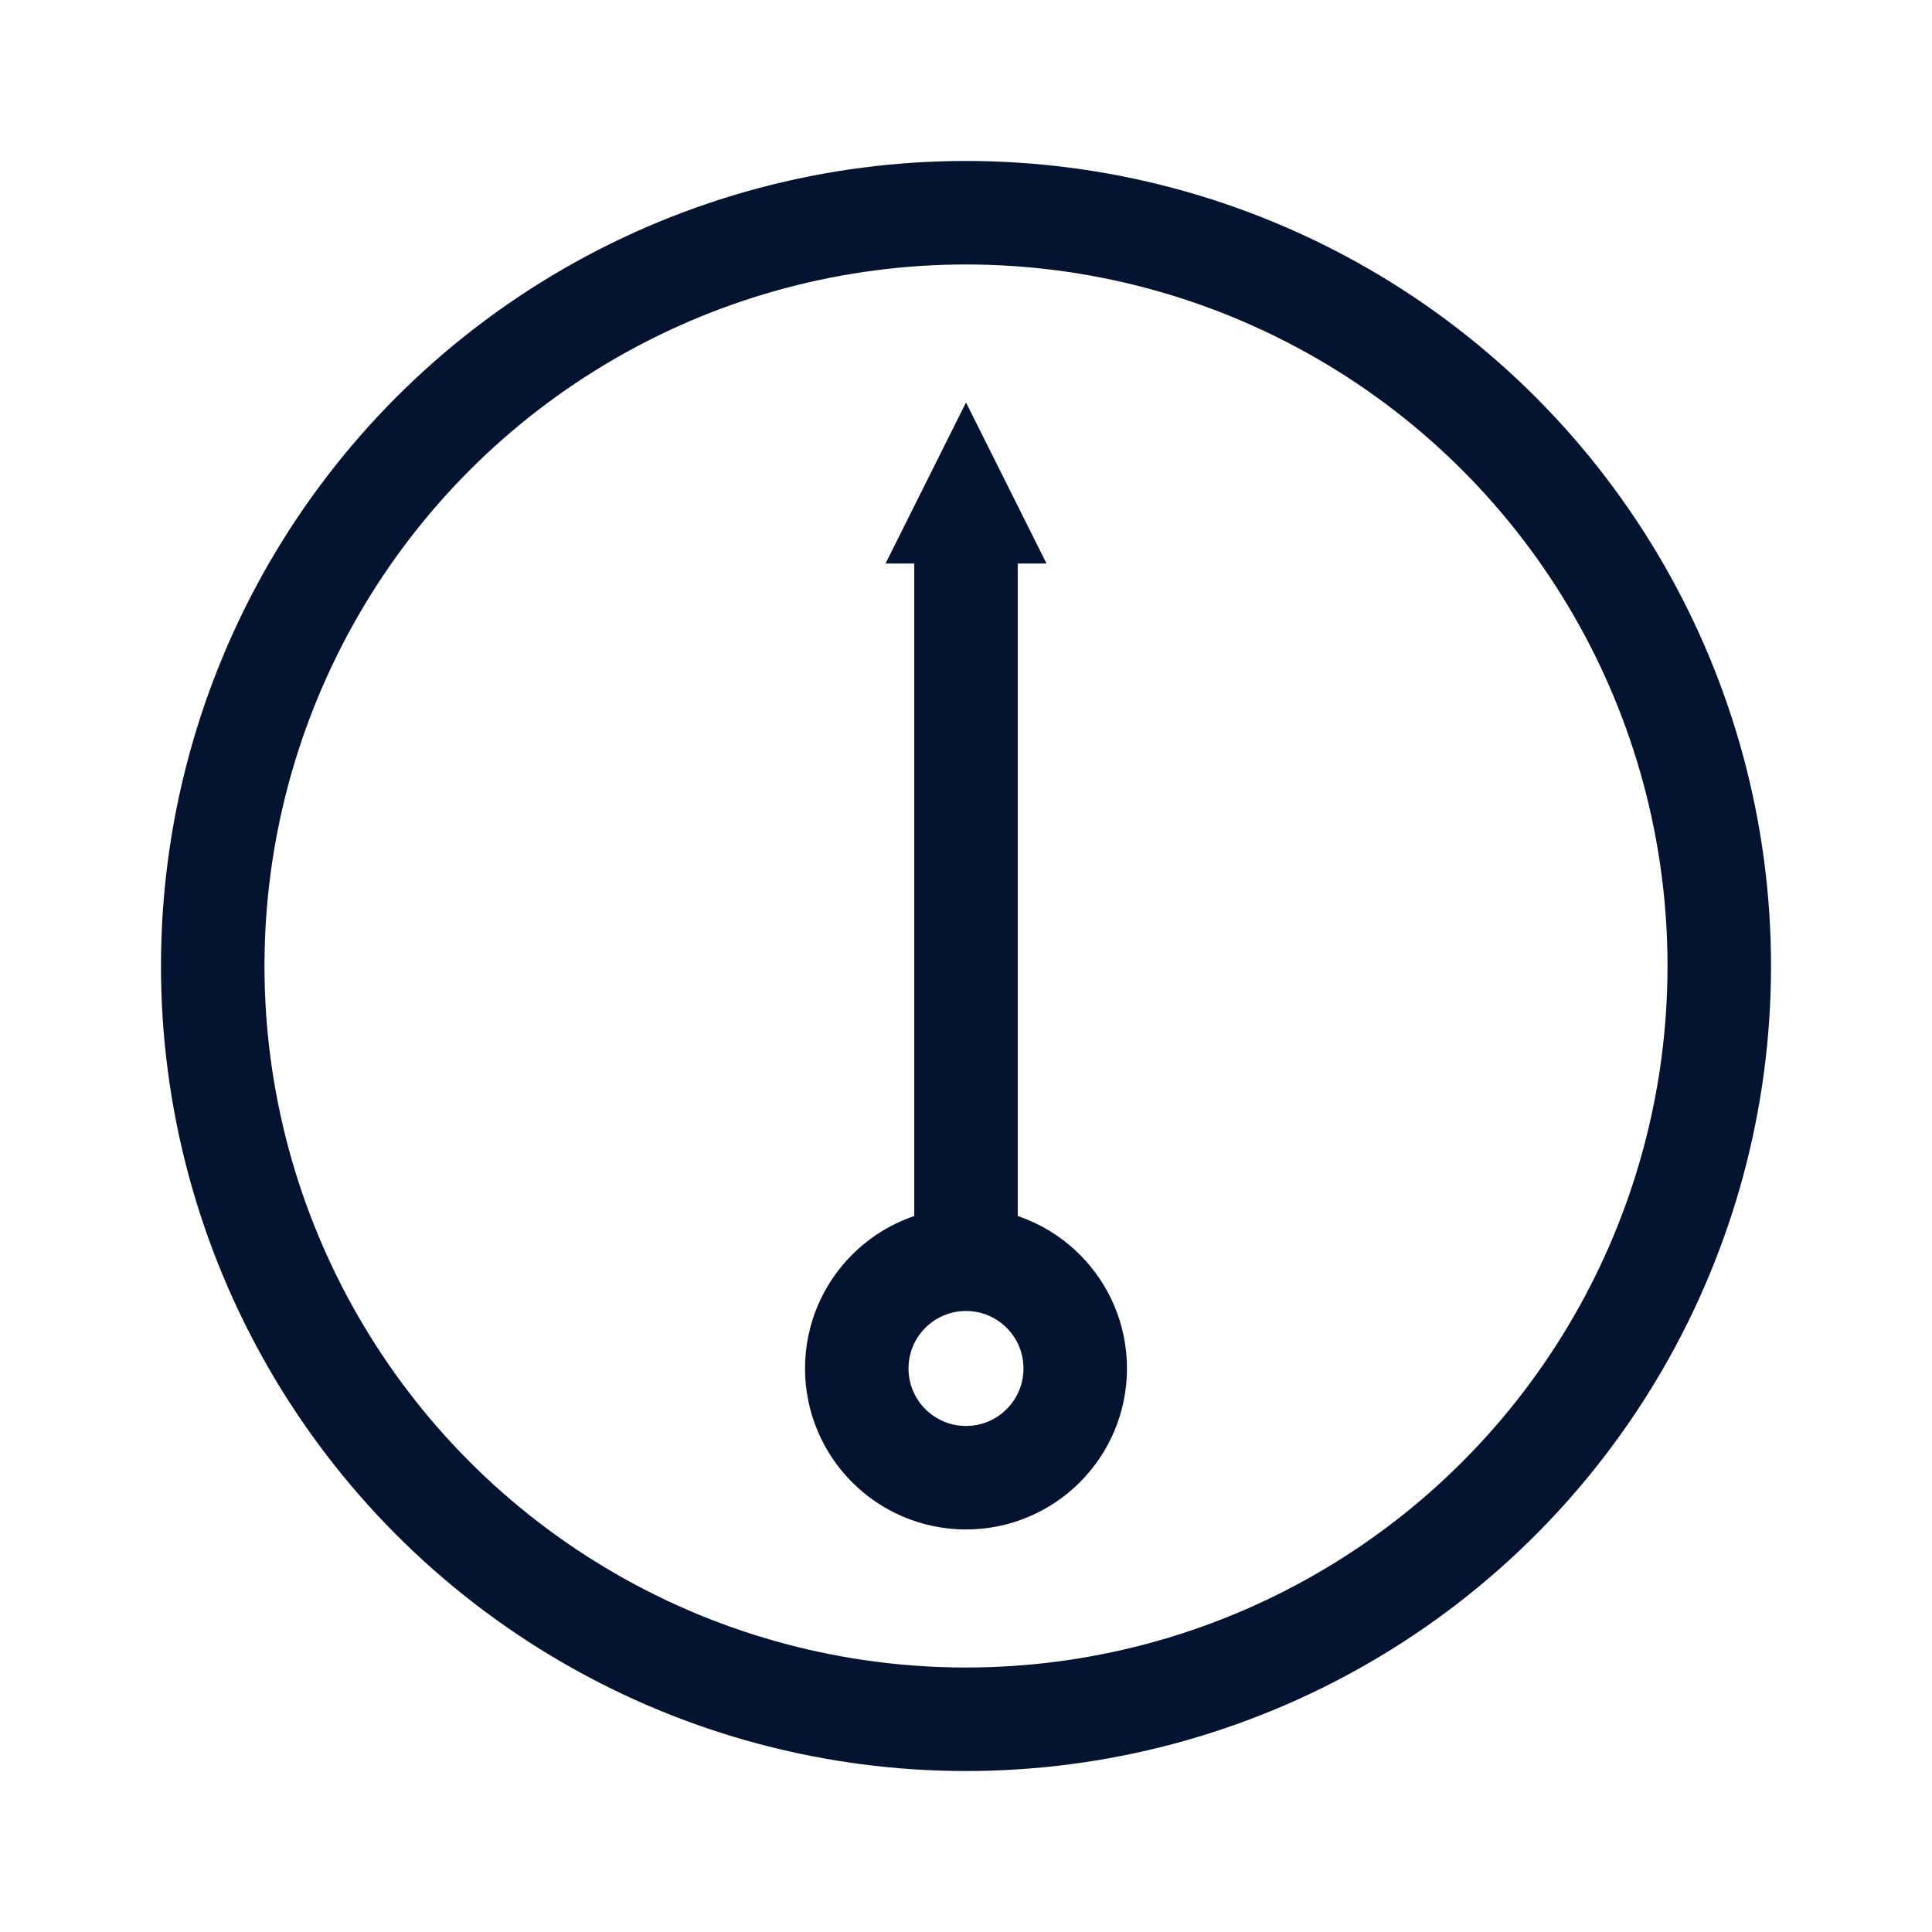 <svg width="28" height="28" viewBox="0 0 28 28" fill="none" xmlns="http://www.w3.org/2000/svg">
<circle cx="14" cy="14" r="10.917" stroke="#041430" stroke-width="1.5"/>
<circle cx="14" cy="19.833" r="1.583" stroke="#041430" stroke-width="1.5"/>
<path d="M14.75 8.167L14.75 7.417L13.25 7.417L13.25 8.167L14.75 8.167ZM13.25 8.167L13.25 18.667L14.75 18.667L14.75 8.167L13.25 8.167Z" fill="#041430"/>
<path d="M14 5.833L15.167 8.167H12.834L14 5.833Z" fill="#041430"/>
</svg>
